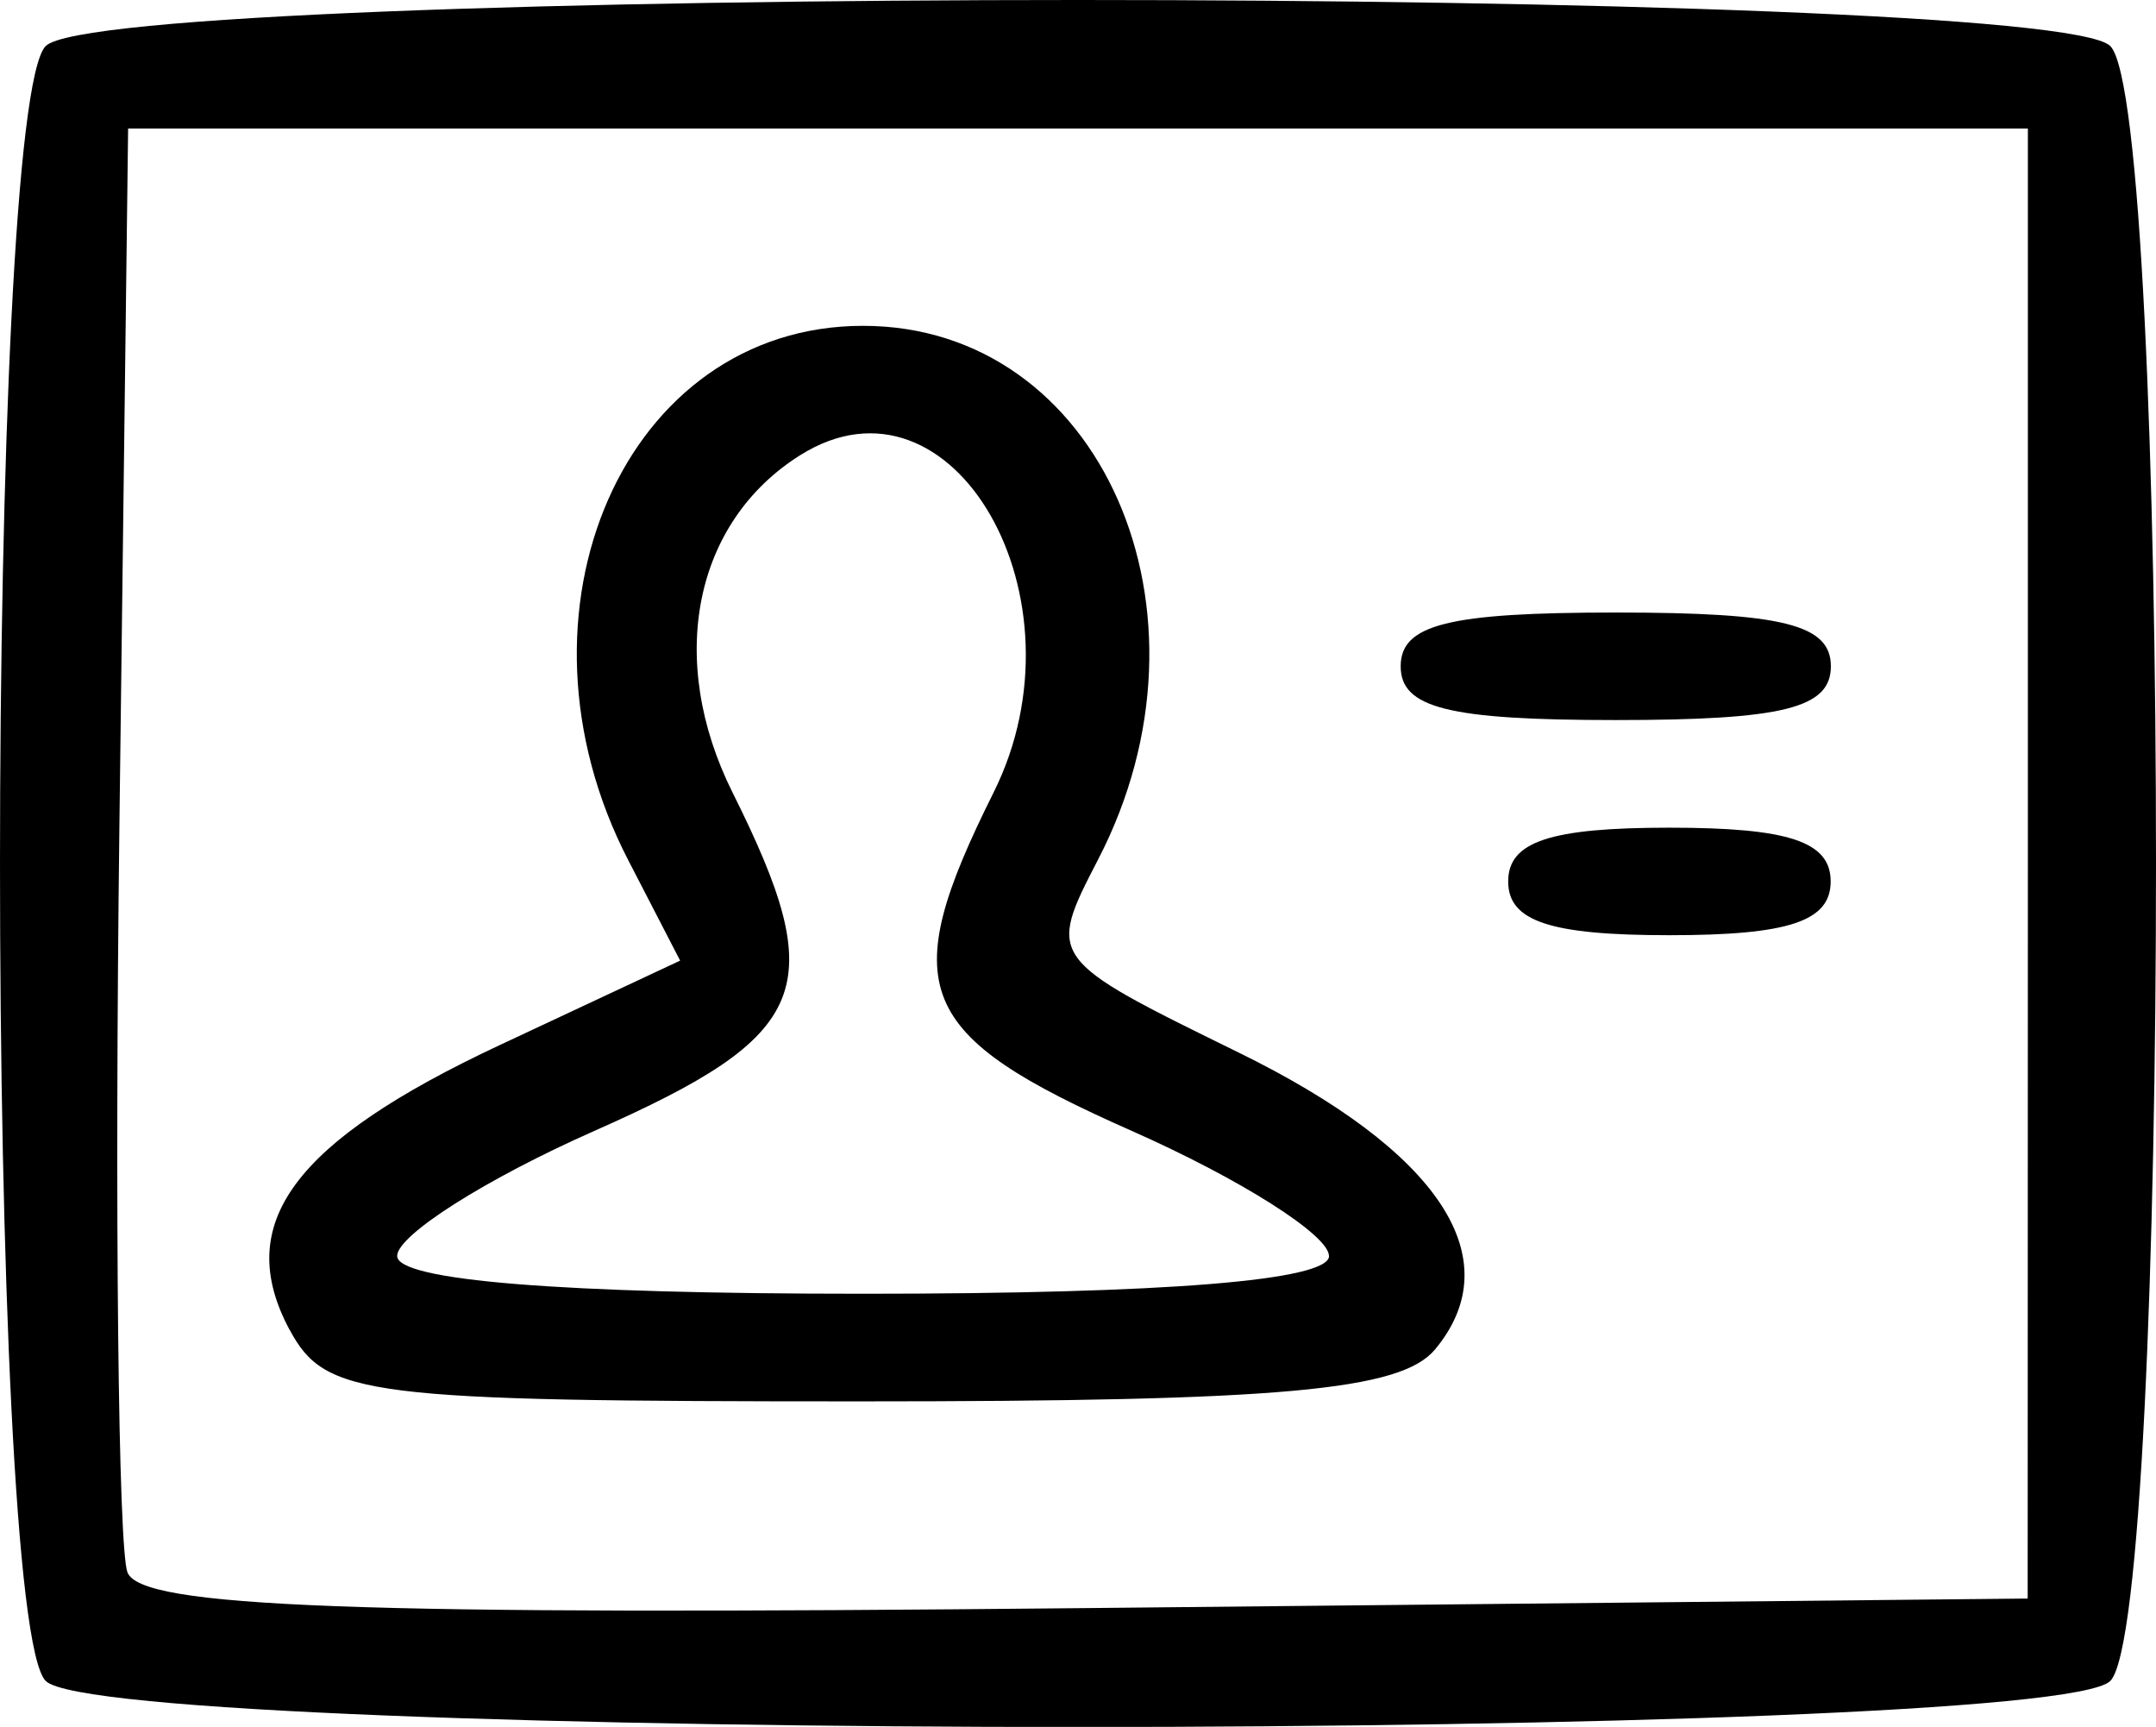 <?xml version="1.0" encoding="UTF-8" standalone="no"?>
<!-- Created with Inkscape (http://www.inkscape.org/) -->

<svg
   width="21.22mm"
   height="16.992mm"
   viewBox="0 0 21.22 16.992"
   version="1.1"
   id="svg1"
   xml:space="preserve"
   xmlns:inkscape="http://www.inkscape.org/namespaces/inkscape"
   xmlns:sodipodi="http://sodipodi.sourceforge.net/DTD/sodipodi-0.dtd"
   xmlns="http://www.w3.org/2000/svg"
   xmlns:svg="http://www.w3.org/2000/svg"><sodipodi:namedview
     id="namedview1"
     pagecolor="#505050"
     bordercolor="#ffffff"
     borderopacity="1"
     inkscape:showpageshadow="0"
     inkscape:pageopacity="0"
     inkscape:pagecheckerboard="1"
     inkscape:deskcolor="#505050"
     inkscape:document-units="mm" /><defs
     id="defs1" /><g
     inkscape:label="图层 1"
     inkscape:groupmode="layer"
     id="layer1"
     transform="translate(-93.488,-138.792)"><path
       d="m 93.938,155.332 c -0.6,-0.6 -0.6,-15.487 0,-16.087 0.604,-0.604 19.716,-0.604 20.32,0 0.6,0.6 0.6,15.487 0,16.087 -0.604,0.604 -19.716,0.604 -20.32,0 z m 19.509,-8.043 v -7.232 h -9.349 -9.349 l -0.086,6.879 c -0.047,3.784 -0.011,7.08 0.079,7.326 0.129,0.348 2.207,0.426 9.434,0.353 l 9.269,-0.094 z m -17.11,4.586 c -0.558,-1.044 0.037,-1.848 2.072,-2.801 l 1.773,-0.83 -0.511,-0.989 c -1.266,-2.448 -0.031,-5.257 2.311,-5.257 2.337,0 3.577,2.809 2.316,5.247 -0.506,0.978 -0.505,0.979 1.382,1.904 1.975,0.968 2.675,2.026 1.933,2.92 -0.337,0.406 -1.514,0.512 -5.661,0.512 -4.875,0 -5.262,-0.049 -5.614,-0.706 z m 10.231,-0.725 c 0,-0.205 -0.873,-0.758 -1.94,-1.23 -2.141,-0.947 -2.325,-1.398 -1.36,-3.332 0.95,-1.905 -0.401,-4.26 -1.903,-3.318 -1.048,0.658 -1.32,2.01 -0.668,3.318 0.965,1.934 0.781,2.385 -1.36,3.332 -1.067,0.472 -1.94,1.026 -1.94,1.23 0,0.242 1.604,0.372 4.586,0.372 2.982,0 4.586,-0.13 4.586,-0.372 z m 1.764,-3.685 c 0,-0.392 0.412,-0.529 1.587,-0.529 1.176,0 1.587,0.137 1.587,0.529 0,0.392 -0.412,0.529 -1.587,0.529 -1.176,0 -1.587,-0.137 -1.587,-0.529 z m -1.058,-2.117 c 0,-0.412 0.47,-0.529 2.117,-0.529 1.646,0 2.117,0.118 2.117,0.529 0,0.412 -0.47,0.529 -2.117,0.529 -1.646,0 -2.117,-0.118 -2.117,-0.529 z"
       id="path3" /></g></svg>
